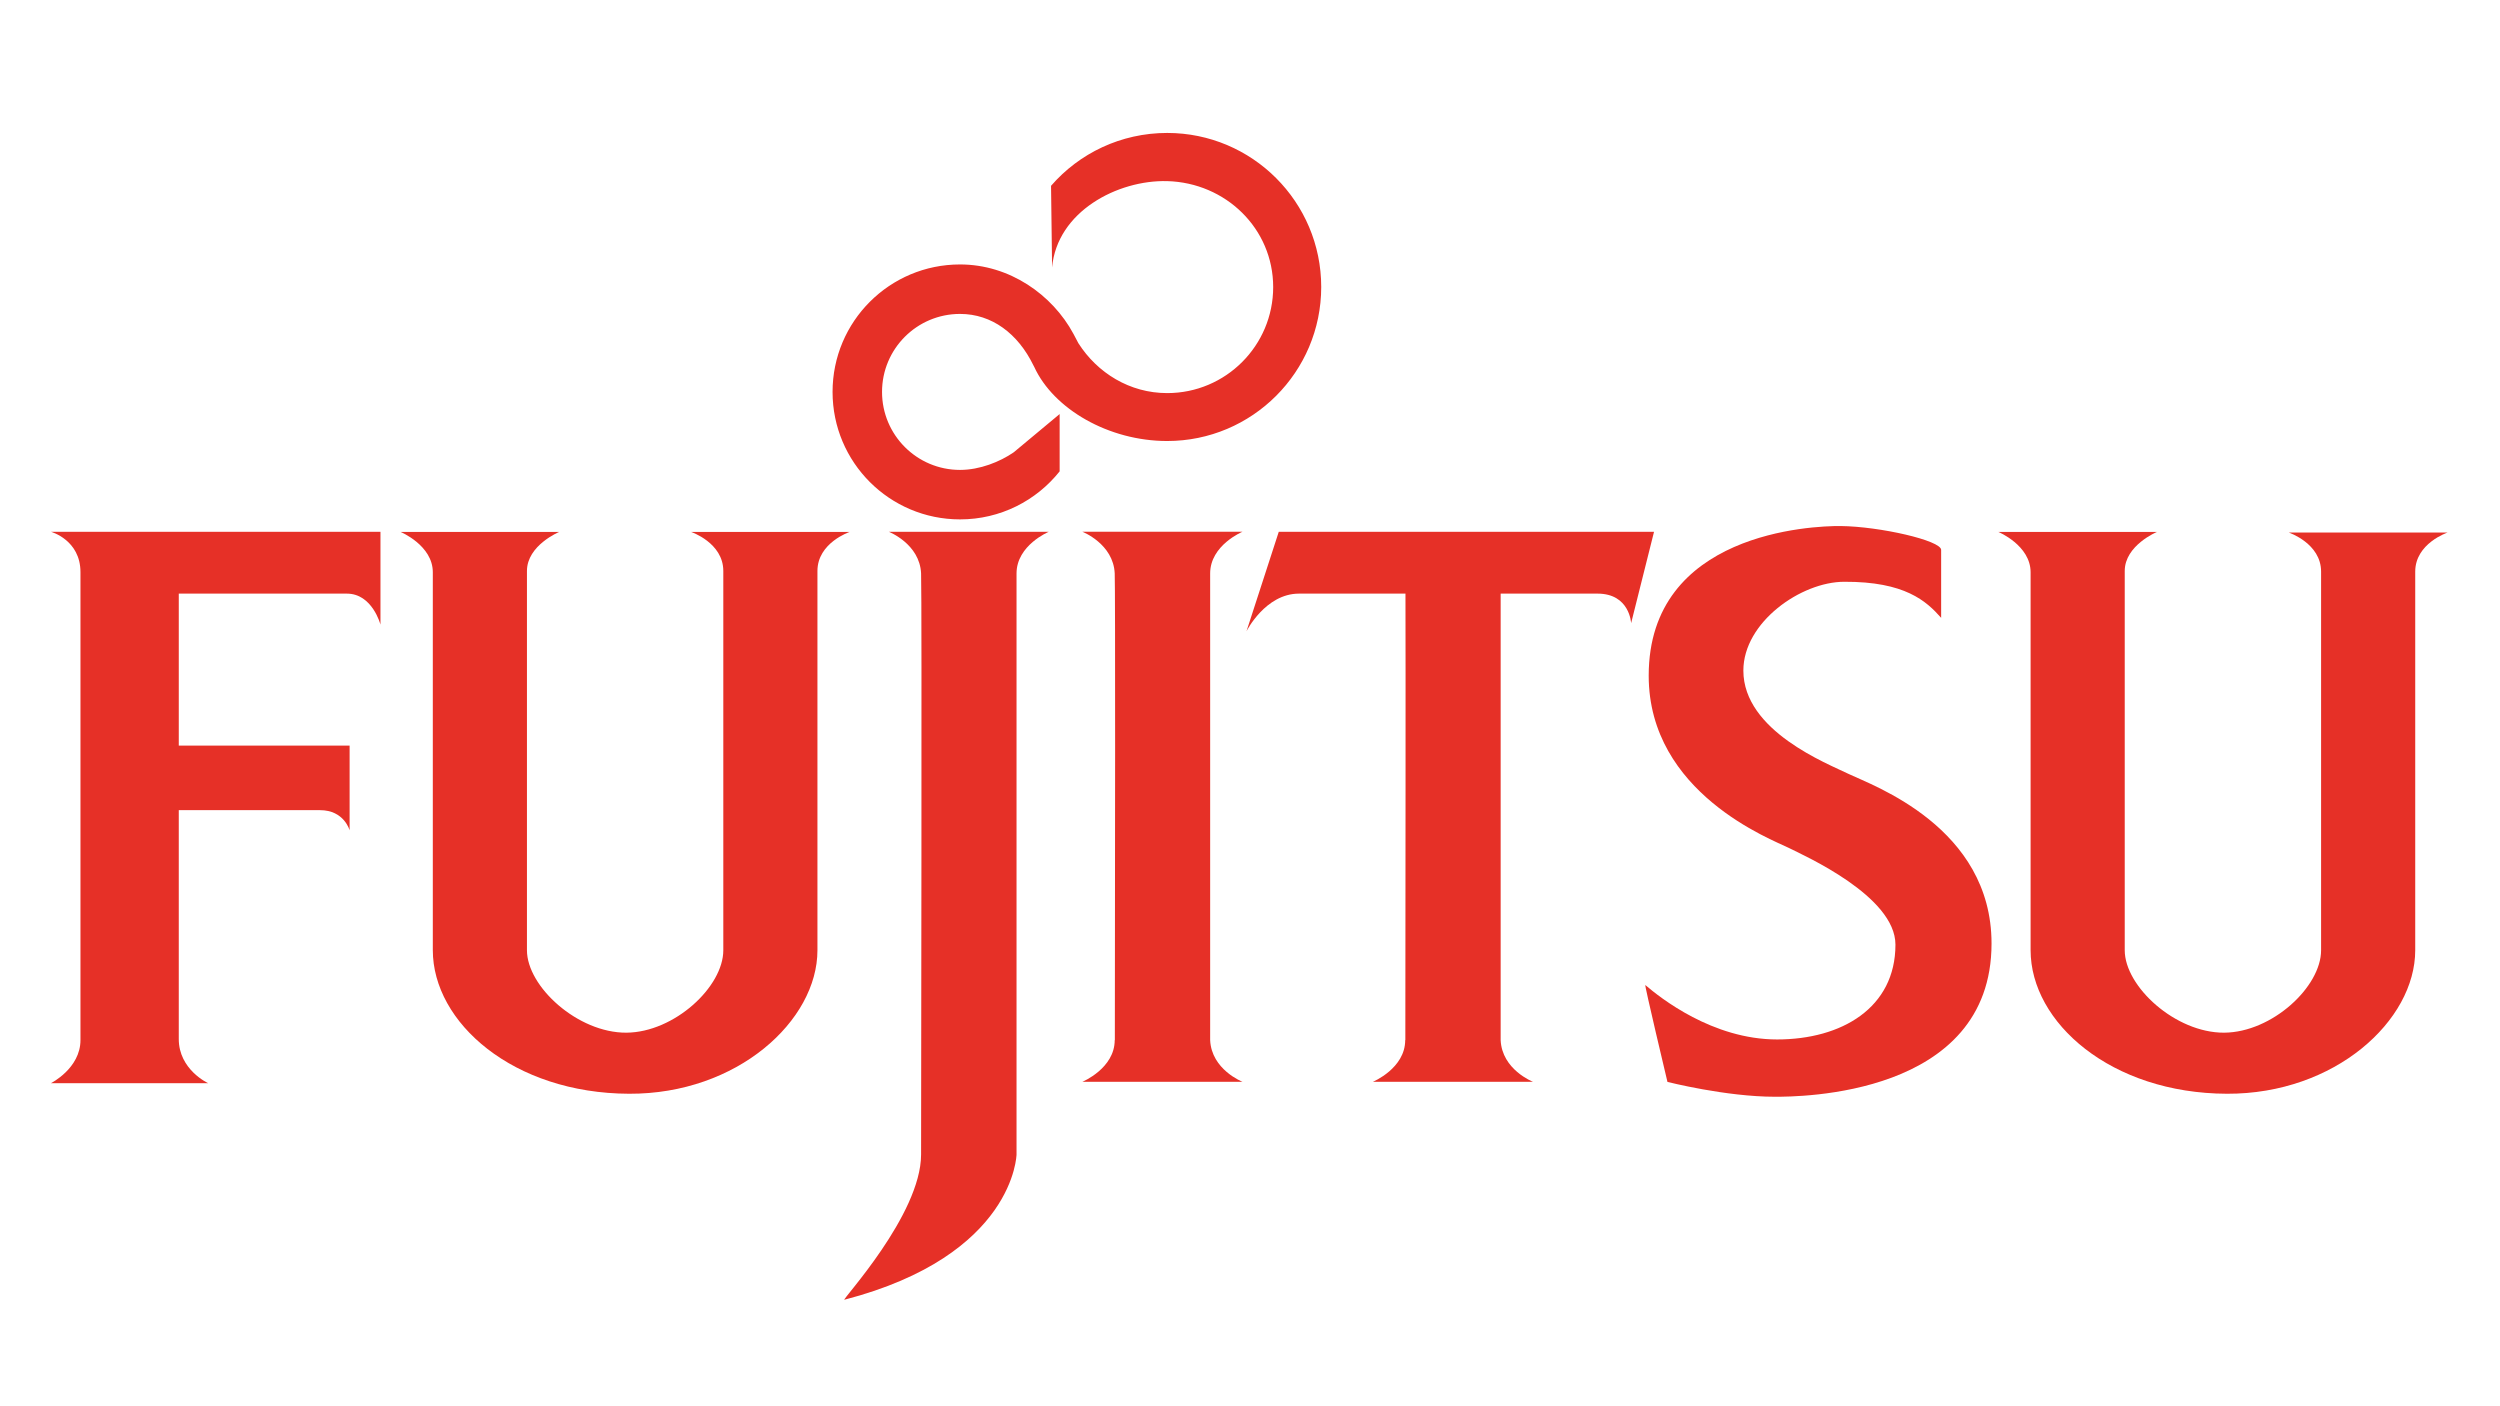 <?xml version="1.0" encoding="utf-8"?>
<!-- Generator: Adobe Illustrator 25.4.1, SVG Export Plug-In . SVG Version: 6.00 Build 0)  -->
<svg version="1.1" id="Layer_1" xmlns="http://www.w3.org/2000/svg" xmlns:xlink="http://www.w3.org/1999/xlink" x="0px" y="0px"
	 viewBox="0 0 1920 1080" style="enable-background:new 0 0 1920 1080;" xml:space="preserve">
<style type="text/css">
	.st0{fill-rule:evenodd;clip-rule:evenodd;fill:#E63027;}
</style>
<g>
	<path class="st0" d="M159.9,831.9H39.1c0,0,22.7-11.4,22.7-33.1c0-9.3,0-342.9,0-359.4c0-24.8-22.7-31-22.7-31h253.1v71.3
		c0,0-6.2-23.8-25.8-23.8c-16.5,0-129.1,0-129.1,0v116.7h131.2v65.1c0,0-4.1-15.5-22.7-15.5c-15.5,0-108.5,0-108.5,0
		s0,166.3,0,175.6C137.2,821.6,159.9,831.9,159.9,831.9L159.9,831.9z"/>
	<path class="st0" d="M1710.3,840c-89-0.3-150.8-54.6-150.8-110.3c0-89.9,0-269.6,0-290.2c0-20.7-24.8-31-24.8-31h121.9
		c0,0-24.8,10.3-24.8,30c0,19.6,0,284,0,291.3c0,27.8,38.9,63.5,76.4,63.3c36.8-0.3,74.4-35.2,74.4-63.3c0-10.3,0-277.3,0-290.8
		c0-21.7-24.8-30-24.8-30h121.9c0,0-24.8,8.3-24.8,30s0,211.2,0,290.8C1854.9,783.9,1793.2,840.3,1710.3,840L1710.3,840z"/>
	<path class="st0" d="M483.2,840c-89-0.3-150.8-54.6-150.8-110.3c0-89.9,0-269.6,0-290.2c0-20.7-24.8-31-24.8-31h121.9
		c0,0-24.8,10.3-24.8,30c0,19.6,0,284,0,291.3c0,27.8,38.9,63.5,76.4,63.3c36.8-0.3,74.4-35.2,74.4-63.3c0-10.3,0-277.8,0-291.3
		c0-21.7-24.8-30-24.8-30h121.9c0,0-24.8,8.3-24.8,30c0,21.7,0,211.7,0,291.3C627.8,783.9,566.2,840.3,483.2,840L483.2,840z"/>
	<path class="st0" d="M805.5,408.4c0,0-24.8,10.3-24.8,32c0,22.7,0,446.2,0,446.2s-1.3,77.5-132.2,111.6
		c-2.7,0.7,58.9-65.1,58.9-111.6c0-31,0.7-429.7,0-446.2c-1-22.7-24.8-32-24.8-32H805.5L805.5,408.4z"/>
	<path class="st0" d="M929.4,798.8c1,22.7,24.8,32,24.8,32H831.3c0,0,24.8-10.3,24.8-32h0.1c0.2-128,0.4-346.5-0.1-358.4
		c-1-22.7-24.8-32-24.8-32h122.9c0,0-24.8,10.3-24.8,32c0,15.8,0,231.1,0,357.4V798.8L929.4,798.8z"/>
	<path class="st0" d="M1152.5,455.9c0,54.5,0,231.9,0,341.9v1c1,22.7,24.8,32,24.8,32h-122.9c0,0,24.8-10.3,24.8-32h0.1
		c0.1-110,0.3-287.7,0.1-342.9c0,0-52.9,0-81.8,0c-25.8,0-40.3,28.9-40.3,28.9l24.8-76.4h288.2l-17.6,70.2c0,0-1-22.7-25.8-22.7
		C1207.3,455.9,1152.5,455.9,1152.5,455.9L1152.5,455.9z"/>
	<path class="st0" d="M794.3,281.8c14.8,32.3,57.1,56.9,102.1,56.9c65.3,0,118.3-53,118.3-118.3c0-65.3-53-118.3-118.3-118.3
		c-35.6,0-67.6,15.7-89.2,40.6l0.8,62.7c3.8-43,50.4-67.3,88.4-66.3c44.9,1.2,81.4,36.4,81.4,81.4c0,44.9-36.4,81.4-81.4,81.4
		c-28.9,0-53.7-15.6-68.2-38.3l-3.8-7.2c-16.2-30.1-49.1-53.3-87.1-53.3c-54.1,0-97.9,43.8-97.9,97.9c0,54.1,43.8,97.9,97.9,97.9
		c31,0,58.6-14.4,76.5-36.9v-44l-35.3,29.4c-10.6,7.3-26,13.5-41.2,13.5c-33.1,0-59.9-26.8-59.9-59.9c0-33.1,26.8-59.9,59.9-59.9
		c24.5,0,44.5,15.2,56.3,39.4L794.3,281.8L794.3,281.8z"/>
	<path class="st0" d="M1490.8,474.5c0,0,0-39.8,0-52.2c0-7.2-47.2-18-77.2-18.3c-21.7-0.2-147.4,4.9-147.4,114.9
		c0,90.4,95,126,107.4,132.2c12.4,6.2,82.1,37.2,82.1,74.4c0,48.5-41.3,72.8-90.9,72.8c-49.6,0-89.9-32.1-101.2-41.8
		c-0.9-0.8,17,74.4,17,74.4s44.8,11.4,82.6,11.4c17.6,0,166.3,0,166.3-117.7c0-89.3-91.4-121.4-109.5-130.1
		c-16.6-8.1-81.1-33.1-81.1-79.5c0-37.2,44.4-68.2,77.5-68.2C1463,446.6,1479.4,461.6,1490.8,474.5L1490.8,474.5z"/>
</g>
</svg>
